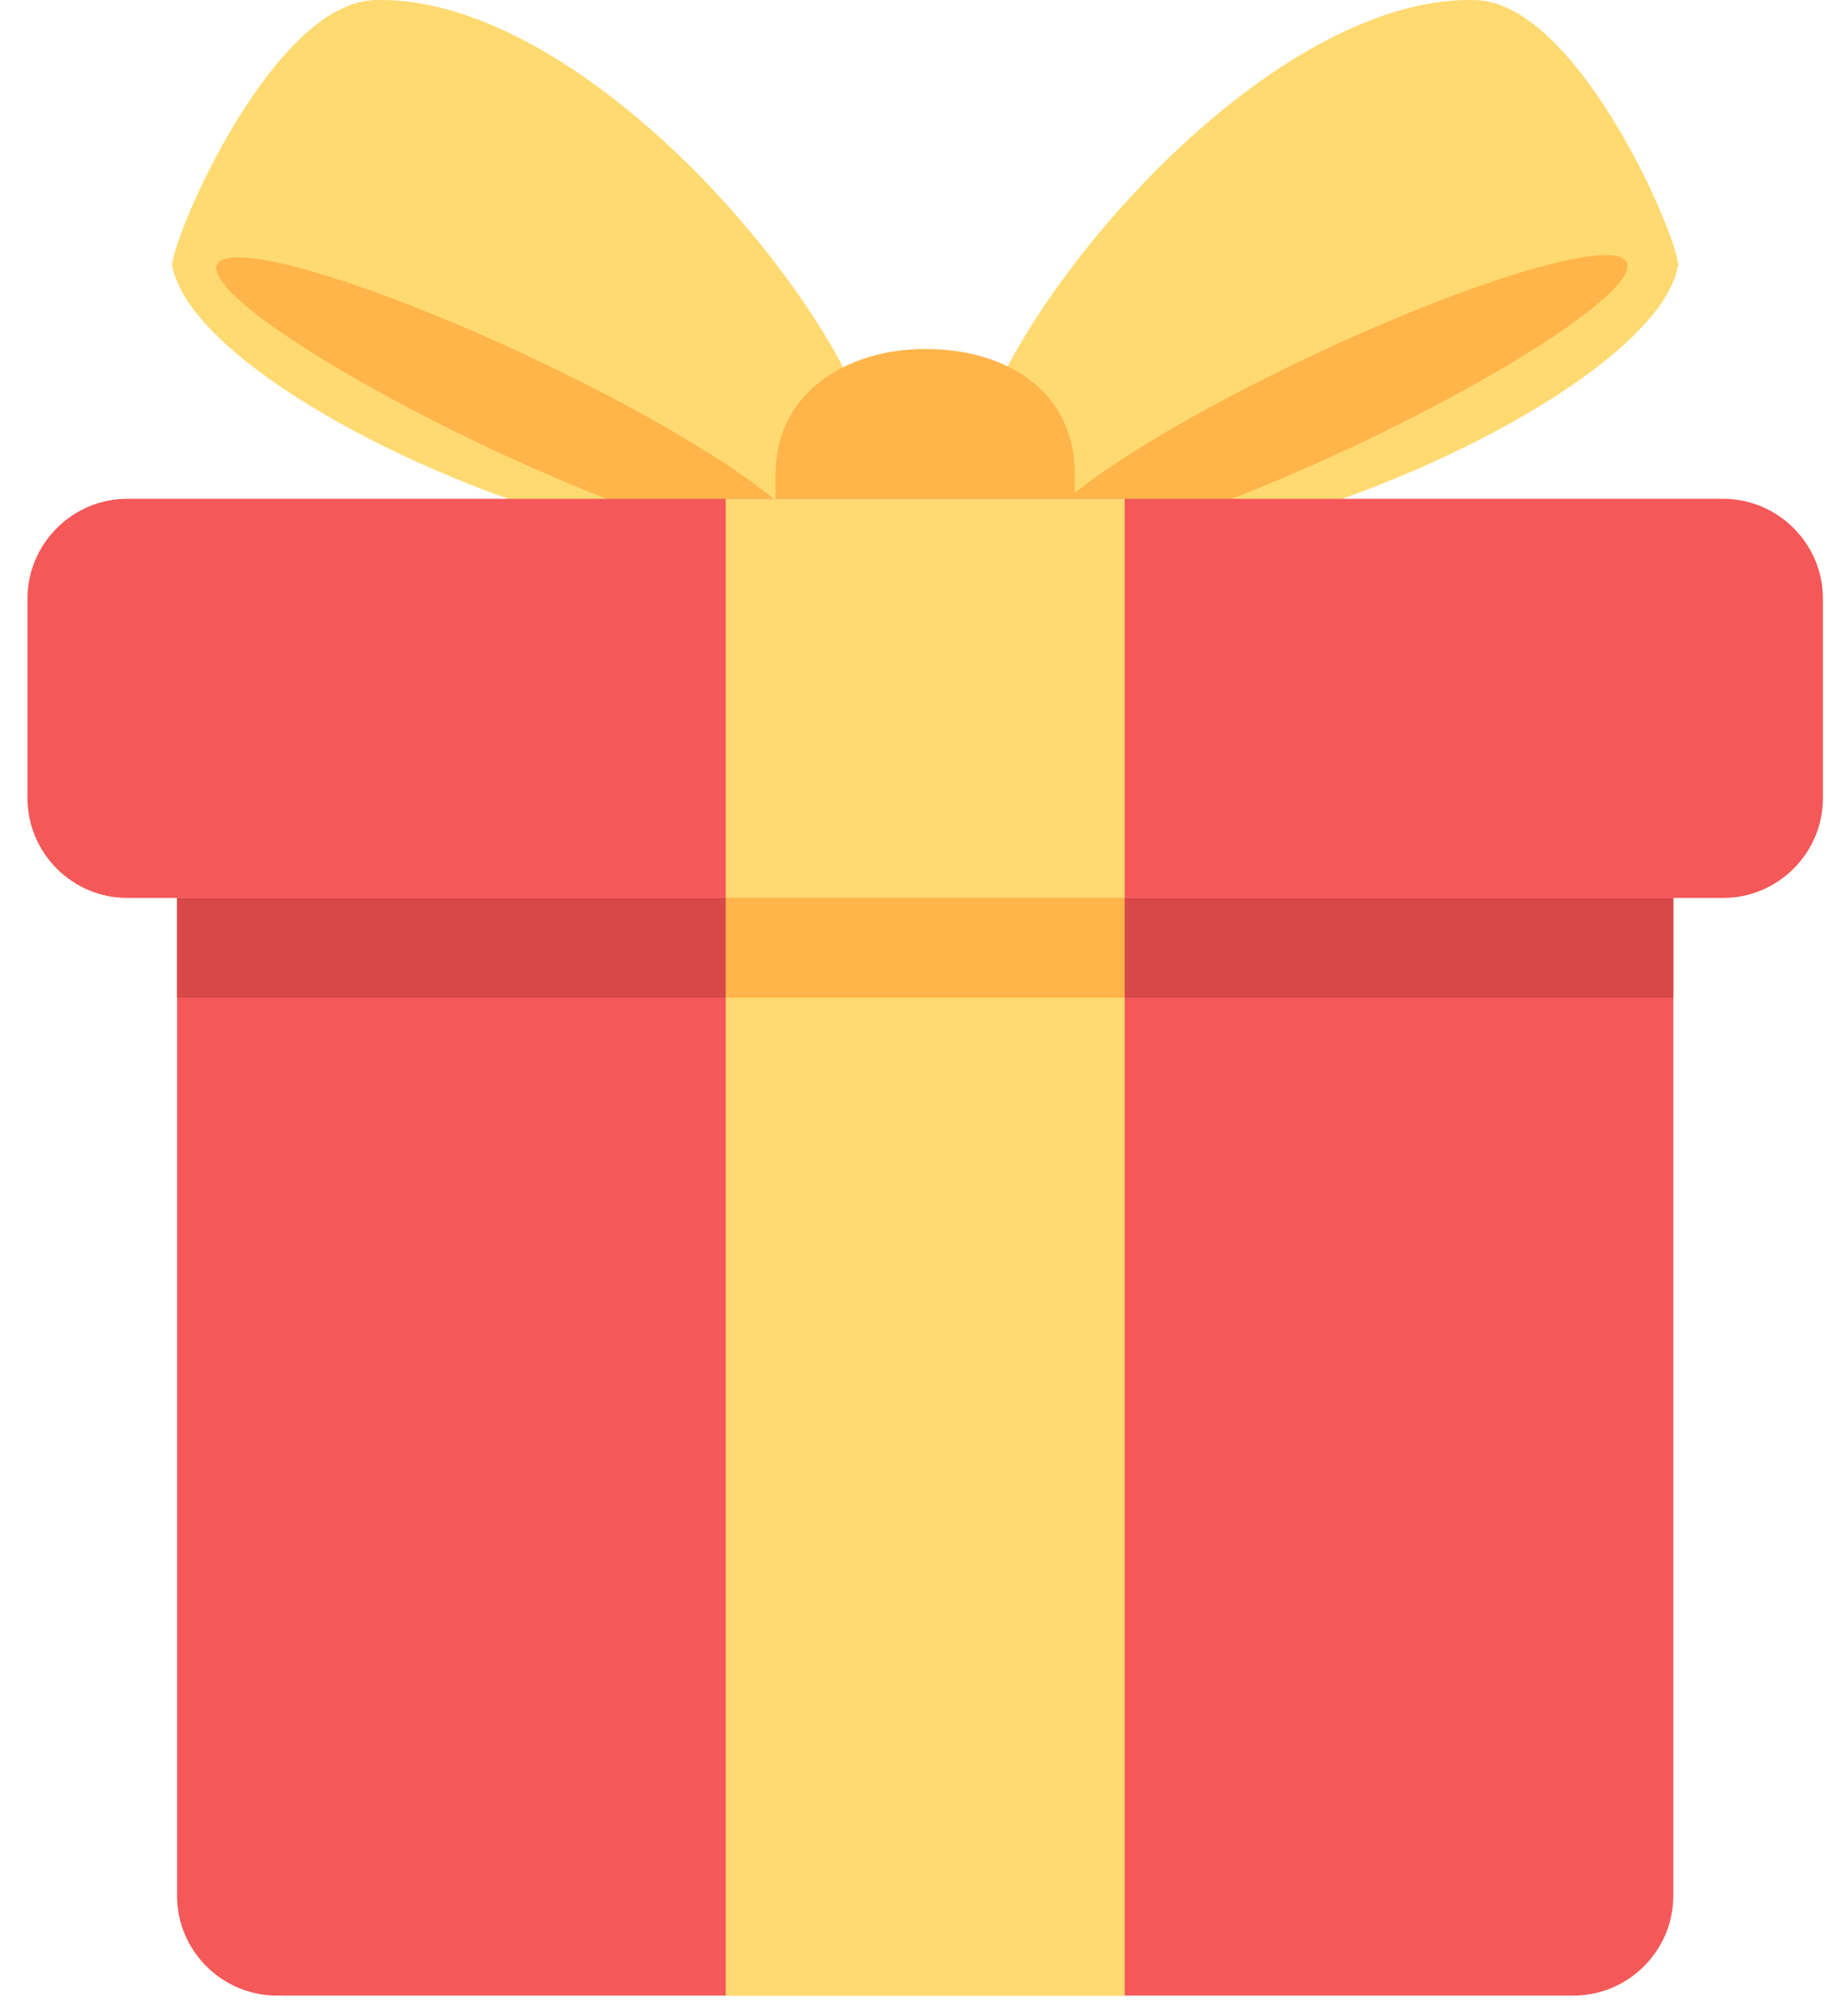 <svg width="40" height="44" viewBox="0 0 40 44" fill="none" xmlns="http://www.w3.org/2000/svg">
<path d="M36.644 5.772C36.535 4.901 34.357 0.001 32.179 0.001C26.843 -0.108 19.983 9.148 21.398 11.108C23.576 14.048 36.099 9.039 36.644 5.772Z" fill="#FFDA71"/>
<path d="M28.652 7.758C25.116 9.424 22.457 11.215 22.713 11.759C22.97 12.303 26.044 11.394 29.581 9.728C33.117 8.062 35.776 6.27 35.519 5.726C35.263 5.182 32.188 6.091 28.652 7.758Z" fill="#FFB54A"/>
<path d="M3.757 5.772C3.866 4.901 6.044 0.001 8.222 0.001C13.557 -0.108 20.418 9.148 19.002 11.108C16.824 14.048 4.301 9.039 3.757 5.772Z" fill="#FFDA71"/>
<path d="M10.677 9.776C14.213 11.442 17.288 12.352 17.544 11.807C17.8 11.264 15.141 9.472 11.605 7.806C8.069 6.14 4.994 5.23 4.738 5.774C4.482 6.318 7.141 8.11 10.677 9.776Z" fill="#FFB54A"/>
<path d="M23.467 11.973V10.34C23.467 8.597 22.052 7.617 20.2 7.617C18.458 7.617 16.934 8.597 16.934 10.34V11.973H23.467Z" fill="#FFB54A"/>
<path d="M37.624 19.598H2.777C1.58 19.598 0.6 18.618 0.6 17.42V13.065C0.6 11.867 1.58 10.887 2.777 10.887H37.624C38.822 10.887 39.802 11.867 39.802 13.065V17.42C39.802 18.618 38.822 19.598 37.624 19.598Z" fill="#F45858"/>
<path d="M34.357 43.554H6.044C4.846 43.554 3.866 42.574 3.866 41.377V19.598H36.535V41.377C36.535 42.574 35.554 43.554 34.357 43.554Z" fill="#F45858"/>
<path d="M24.556 10.887H15.845V43.555H24.556V10.887Z" fill="#FFDA71"/>
<path d="M36.535 19.598H3.866V21.776H36.535V19.598Z" fill="#D84848"/>
<path d="M24.556 19.598H15.845V21.776H24.556V19.598Z" fill="#FFB54A"/>
</svg>
